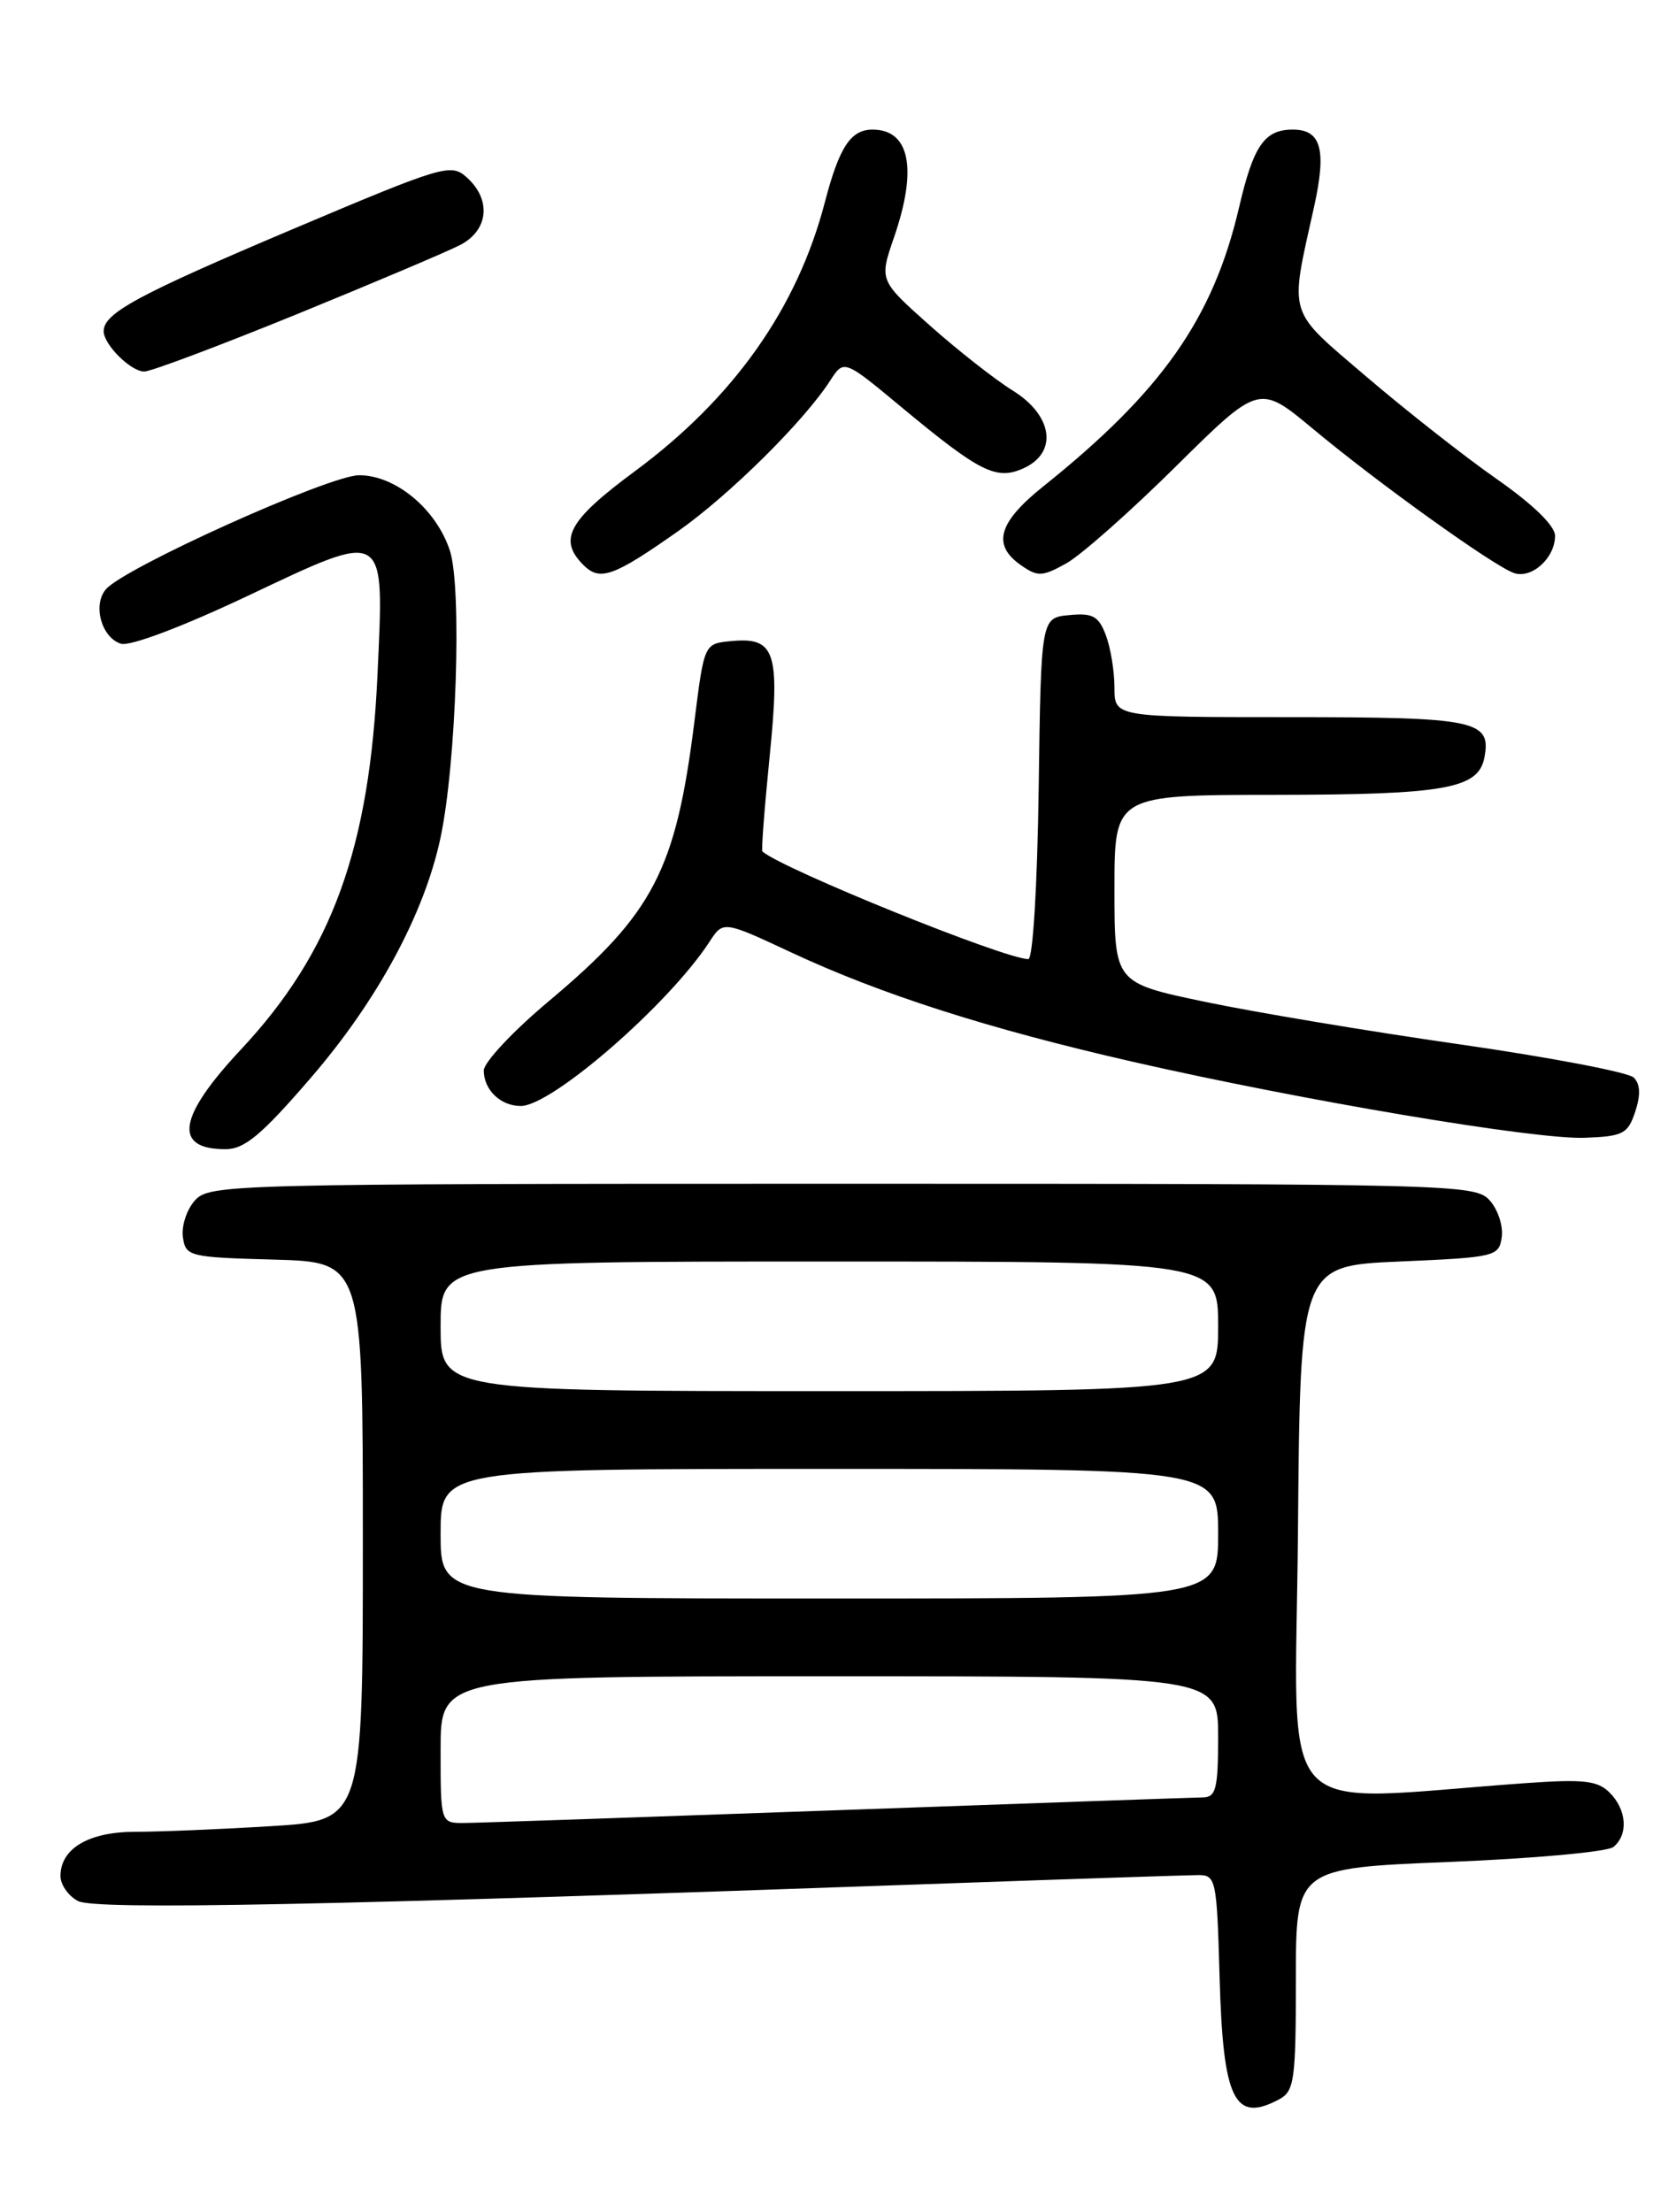 <?xml version="1.0" encoding="UTF-8" standalone="no"?>
<!DOCTYPE svg PUBLIC "-//W3C//DTD SVG 1.1//EN" "http://www.w3.org/Graphics/SVG/1.1/DTD/svg11.dtd" >
<svg xmlns="http://www.w3.org/2000/svg" xmlns:xlink="http://www.w3.org/1999/xlink" version="1.1" viewBox="0 0 194 256">
 <g >
 <path fill="currentColor"
d=" M 148.07 242.96 C 149.82 242.02 150.00 240.76 150.00 229.07 C 150.00 216.21 150.00 216.21 167.75 215.49 C 177.51 215.10 186.06 214.32 186.75 213.76 C 188.50 212.35 188.31 209.45 186.32 207.47 C 184.93 206.07 183.31 205.89 176.57 206.37 C 146.96 208.48 149.94 211.76 150.24 177.36 C 150.50 146.50 150.50 146.50 162.00 146.00 C 173.12 145.52 173.51 145.42 173.83 143.17 C 174.01 141.88 173.38 139.97 172.43 138.92 C 170.75 137.06 168.37 137.00 97.50 137.00 C 26.63 137.00 24.25 137.06 22.57 138.92 C 21.62 139.97 20.99 141.88 21.17 143.17 C 21.49 145.42 21.87 145.51 31.75 145.78 C 42.00 146.07 42.00 146.07 42.00 178.38 C 42.00 210.70 42.00 210.70 31.34 211.35 C 25.48 211.71 18.43 212.00 15.67 212.00 C 10.28 212.00 7.00 213.93 7.00 217.12 C 7.00 218.12 7.91 219.42 9.02 220.01 C 11.02 221.08 38.10 220.53 109.50 217.98 C 124.35 217.45 137.47 217.02 138.67 217.01 C 140.75 217.00 140.85 217.46 141.17 228.85 C 141.57 243.05 142.88 245.74 148.07 242.96 Z  M 35.97 124.75 C 43.67 115.83 49.11 105.77 50.98 97.00 C 52.82 88.43 53.49 68.00 52.07 63.71 C 50.48 58.90 45.78 55.00 41.57 55.00 C 38.14 55.00 14.29 65.74 12.24 68.22 C 10.71 70.05 11.76 73.79 13.99 74.50 C 15.03 74.83 21.03 72.57 28.53 69.03 C 44.86 61.31 44.47 61.08 43.70 77.98 C 42.79 98.19 38.43 110.19 27.91 121.44 C 20.59 129.26 20.00 133.00 26.09 133.00 C 28.31 133.00 30.26 131.37 35.97 124.75 Z  M 189.28 128.66 C 189.92 126.73 189.87 125.47 189.11 124.71 C 188.50 124.10 179.38 122.36 168.85 120.85 C 158.32 119.34 145.05 117.12 139.35 115.92 C 129.00 113.74 129.00 113.74 129.00 102.87 C 129.00 92.00 129.00 92.00 147.75 91.99 C 167.27 91.97 171.13 91.28 171.82 87.68 C 172.65 83.37 170.87 83.00 149.38 83.00 C 129.00 83.00 129.00 83.00 129.00 79.57 C 129.00 77.68 128.55 74.95 128.00 73.50 C 127.16 71.30 126.48 70.92 123.75 71.19 C 120.50 71.50 120.50 71.50 120.23 91.25 C 120.07 102.55 119.56 111.00 119.03 111.00 C 116.32 111.00 90.70 100.63 88.25 98.55 C 88.11 98.43 88.49 93.51 89.08 87.62 C 90.31 75.39 89.74 73.70 84.59 74.20 C 81.51 74.50 81.51 74.50 80.38 83.50 C 78.23 100.72 75.63 105.71 63.56 115.84 C 59.40 119.32 56.00 122.95 56.00 123.89 C 56.00 126.14 57.94 128.00 60.28 128.00 C 63.88 128.00 77.40 116.24 82.11 109.02 C 83.71 106.55 83.71 106.55 91.61 110.24 C 102.00 115.09 114.42 119.07 131.15 122.89 C 150.74 127.36 177.68 131.90 183.42 131.68 C 187.87 131.52 188.43 131.23 189.28 128.66 Z  M 78.50 61.47 C 84.46 57.27 93.07 48.75 96.10 44.04 C 97.69 41.59 97.69 41.59 104.38 47.15 C 113.45 54.68 115.34 55.62 118.49 54.19 C 122.48 52.37 121.87 48.07 117.22 45.20 C 115.18 43.93 110.86 40.54 107.63 37.67 C 101.77 32.45 101.77 32.45 103.48 27.48 C 106.22 19.55 105.32 15.00 101.00 15.00 C 98.47 15.00 97.15 17.01 95.48 23.40 C 92.28 35.68 84.94 46.07 73.46 54.56 C 65.79 60.23 64.58 62.44 67.53 65.39 C 69.44 67.30 71.00 66.75 78.50 61.47 Z  M 136.12 53.97 C 145.75 44.45 145.75 44.45 152.00 49.65 C 159.51 55.91 172.83 65.46 175.22 66.31 C 177.28 67.04 180.00 64.59 180.00 62.01 C 180.00 60.85 177.45 58.38 173.25 55.44 C 169.54 52.85 162.76 47.52 158.18 43.61 C 148.90 35.67 149.25 36.82 152.11 23.92 C 153.57 17.31 152.93 15.00 149.65 15.00 C 146.36 15.00 145.09 16.84 143.42 24.02 C 140.42 36.86 134.49 45.31 120.75 56.30 C 115.55 60.46 114.81 63.06 118.16 65.40 C 120.11 66.77 120.64 66.75 123.41 65.21 C 125.11 64.27 130.83 59.21 136.12 53.97 Z  M 34.30 36.39 C 43.21 32.75 51.74 29.14 53.25 28.36 C 56.54 26.67 56.91 23.13 54.06 20.56 C 52.20 18.87 51.43 19.10 33.81 26.55 C 15.96 34.11 12.00 36.24 12.00 38.33 C 12.00 39.88 15.14 43.00 16.70 43.00 C 17.47 43.00 25.38 40.02 34.30 36.39 Z  M 51.00 202.50 C 51.00 194.00 51.00 194.00 96.00 194.00 C 141.00 194.00 141.00 194.00 141.00 201.00 C 141.00 206.99 140.75 208.00 139.25 208.02 C 138.29 208.03 119.28 208.70 97.00 209.50 C 74.72 210.30 55.26 210.97 53.75 210.98 C 51.00 211.00 51.00 211.00 51.00 202.50 Z  M 51.00 177.50 C 51.00 170.00 51.00 170.00 96.00 170.00 C 141.00 170.00 141.00 170.00 141.00 177.50 C 141.00 185.00 141.00 185.00 96.00 185.00 C 51.00 185.00 51.00 185.00 51.00 177.50 Z  M 51.00 153.50 C 51.00 146.00 51.00 146.00 96.00 146.00 C 141.00 146.00 141.00 146.00 141.00 153.50 C 141.00 161.00 141.00 161.00 96.00 161.00 C 51.00 161.00 51.00 161.00 51.00 153.50 Z "/>
</g>
</svg>